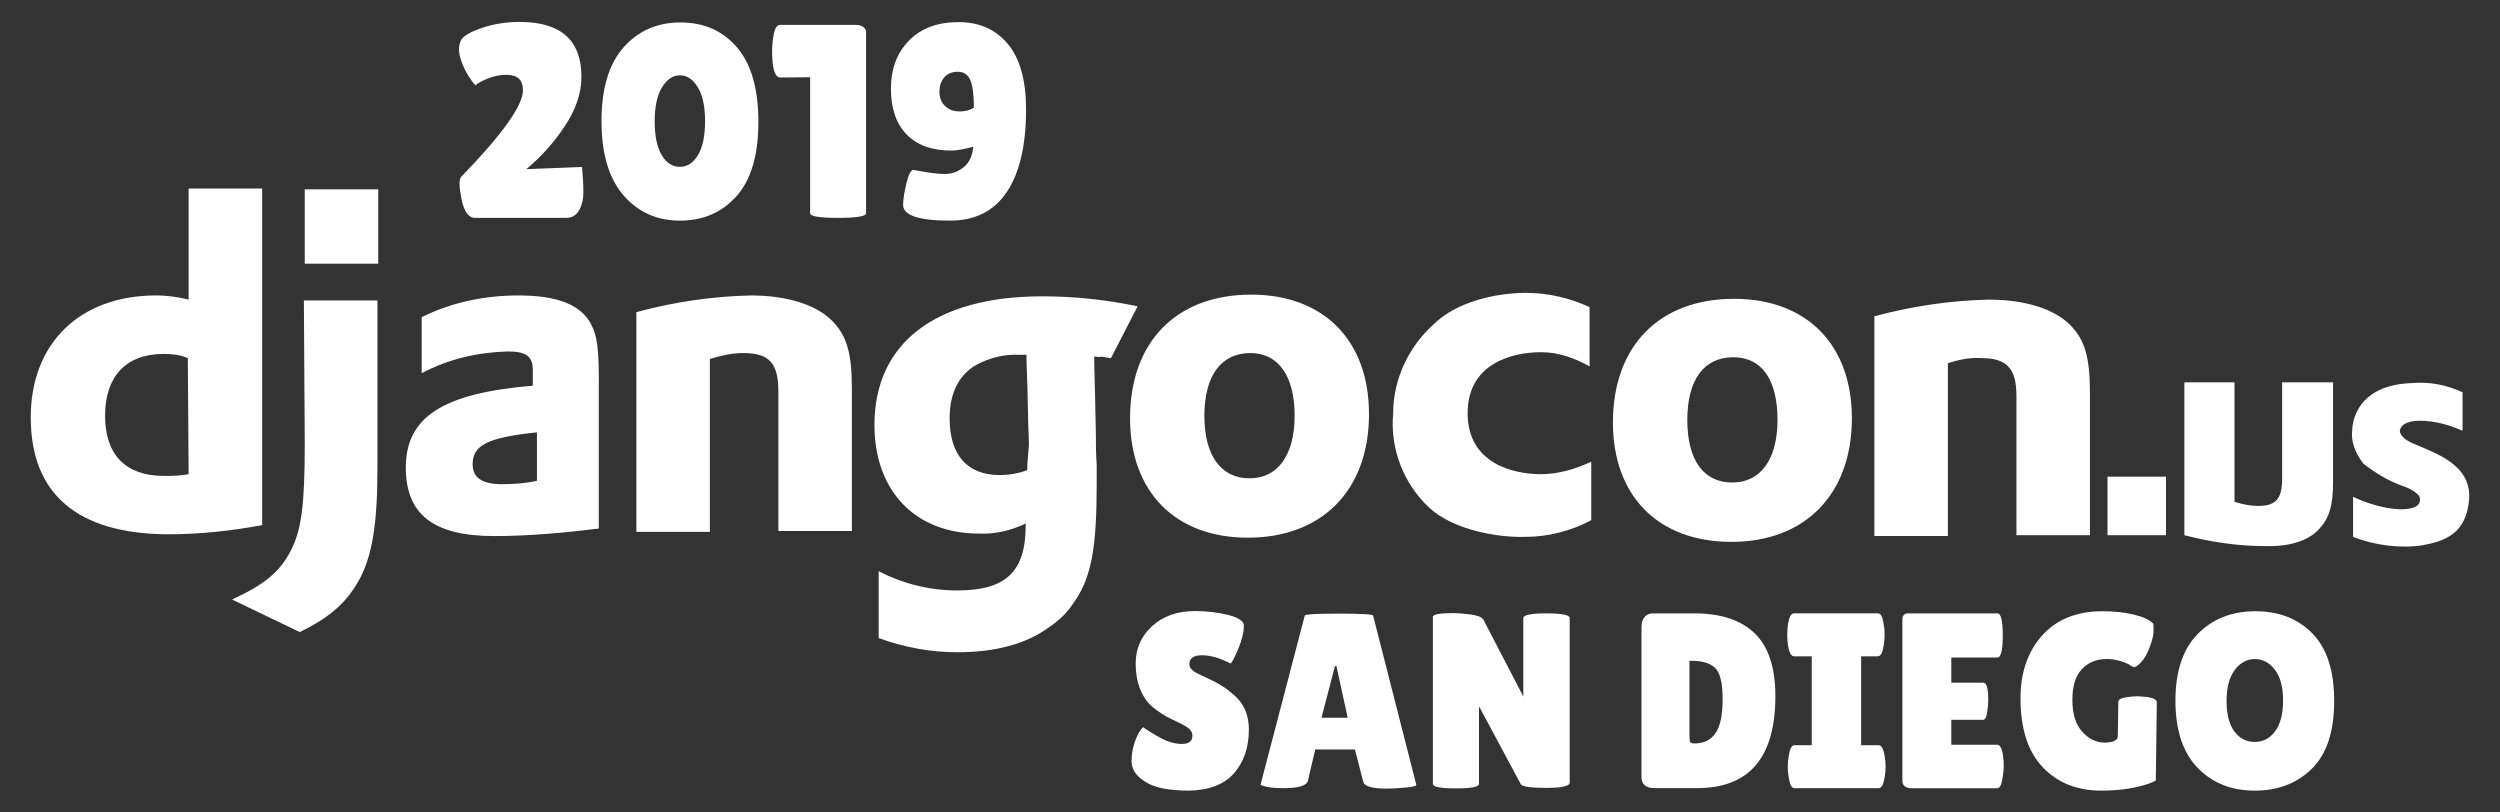 <?xml version="1.0" encoding="utf-8"?>
<!-- Generator: Adobe Illustrator 23.0.1, SVG Export Plug-In . SVG Version: 6.00 Build 0)  -->
<svg version="1.1" id="Layer_1" xmlns="http://www.w3.org/2000/svg" xmlns:xlink="http://www.w3.org/1999/xlink" x="0px" y="0px"
	 viewBox="0 0 400 130" style="enable-background:new 0 0 400 130;" xml:space="preserve">
<rect x="0" y="0" width="400" height="130" fill="#333333" stroke="none"/>
<style type="text/css">
	.st0{fill:#FFFFFF;}
</style>
<g>
	<g>
		<path class="st0" d="M182.92,116.35c0.51,0.4,1.38,0.95,2.62,1.64c1.24,0.69,2.42,1.04,3.55,1.04c1.13,0,1.7-0.44,1.7-1.32
			c0-0.4-0.16-0.75-0.48-1.06c-0.32-0.31-0.91-0.66-1.76-1.06c-0.85-0.4-1.49-0.71-1.92-0.94c-0.43-0.23-0.99-0.6-1.7-1.12
			c-0.71-0.52-1.24-1.06-1.62-1.62c-1.07-1.52-1.6-3.45-1.6-5.79c0-2.34,0.87-4.32,2.62-5.93c1.74-1.61,4.03-2.42,6.85-2.42
			c1.92,0,3.69,0.21,5.31,0.62c1.62,0.41,2.46,0.95,2.52,1.62c0,0.08,0,0.16,0,0.24c0,0.93-0.29,2.11-0.88,3.53
			c-0.59,1.42-1,2.22-1.24,2.38c-1.7-0.88-3.23-1.32-4.57-1.32c-1.34,0-2.02,0.48-2.02,1.44c0,0.59,0.49,1.11,1.48,1.56
			c0.21,0.11,0.52,0.25,0.92,0.44c0.4,0.19,0.86,0.41,1.38,0.66c0.52,0.25,1.08,0.57,1.68,0.96c0.6,0.39,1.24,0.9,1.94,1.54
			c1.41,1.33,2.12,3.09,2.12,5.27c0,2.85-0.79,5.18-2.36,6.99c-1.57,1.81-3.99,2.74-7.27,2.8c-1.6,0-3.04-0.13-4.33-0.4
			c-1.29-0.27-2.42-0.78-3.37-1.56c-0.96-0.77-1.44-1.7-1.44-2.8c0-1.09,0.2-2.18,0.6-3.25
			C182.04,117.41,182.47,116.7,182.92,116.35z"/>
		<path class="st0" d="M221.86,126.18c-2.32,0-3.57-0.37-3.75-1.12l-1.32-5.15h-6.35l-1.16,4.95c-0.16,0.83-1.44,1.24-3.83,1.24
			c-1.28,0-2.22-0.07-2.84-0.22c-0.61-0.15-0.92-0.26-0.92-0.34l7.07-27.04c0-0.21,1.82-0.32,5.47-0.32c3.65,0,5.47,0.11,5.47,0.32
			l6.91,27.08c0,0.19-0.61,0.33-1.84,0.44C223.55,126.13,222.58,126.18,221.86,126.18z M211.44,114.84h4.19l-1.8-8.27h-0.24
			L211.44,114.84z"/>
		<path class="st0" d="M251.14,125.22c0,0.56-1.25,0.84-3.75,0.84c-2.5,0-3.86-0.2-4.07-0.6L236.64,113v12.42
			c0,0.48-1.23,0.72-3.69,0.72c-2.46,0-3.69-0.24-3.69-0.72V98.7c0-0.4,1.05-0.6,3.16-0.6c0.83,0,1.79,0.07,2.9,0.22
			c1.1,0.15,1.78,0.42,2.02,0.82l6.39,12.3V98.9c0-0.51,1.24-0.76,3.71-0.76c2.48,0,3.71,0.25,3.71,0.76V125.22z"/>
		<path class="st0" d="M262.64,124.26V100.3c0-0.67,0.17-1.19,0.5-1.58c0.33-0.39,0.77-0.58,1.3-0.58h6.67
			c4.23,0,7.45,1.07,9.65,3.2c2.2,2.13,3.3,5.48,3.3,10.06c0,9.8-4.18,14.7-12.54,14.7h-6.83
			C263.32,126.1,262.64,125.49,262.64,124.26z M270.31,105.73v11.94c0,0.56,0.04,0.91,0.12,1.06c0.08,0.15,0.32,0.22,0.72,0.22
			c1.46,0,2.58-0.55,3.33-1.64c0.76-1.09,1.14-2.91,1.14-5.45c0-2.54-0.39-4.2-1.18-4.97c-0.79-0.77-2.03-1.16-3.73-1.16H270.31z"/>
		<path class="st0" d="M289.88,119.23v-14.22h-2.84c-0.45,0-0.77-0.57-0.96-1.72c-0.08-0.56-0.12-1.13-0.12-1.72
			c0-0.59,0.04-1.16,0.12-1.72c0.19-1.14,0.51-1.72,0.96-1.72h13.42c0.45,0,0.76,0.57,0.92,1.72c0.11,0.56,0.16,1.13,0.16,1.72
			c0,0.59-0.05,1.16-0.16,1.72c-0.16,1.14-0.47,1.72-0.92,1.72h-2.68v14.22h2.8c0.45,0,0.77,0.57,0.96,1.72
			c0.11,0.56,0.16,1.13,0.16,1.72c0,0.59-0.05,1.16-0.16,1.72c-0.19,1.15-0.51,1.72-0.96,1.72h-13.46c-0.45,0-0.76-0.57-0.92-1.72
			c-0.11-0.56-0.16-1.13-0.16-1.72c0-0.59,0.05-1.16,0.16-1.72c0.16-1.14,0.47-1.72,0.92-1.72H289.88z"/>
		<path class="st0" d="M317.36,109.25c0.51,0,0.76,0.93,0.76,2.8c0,0.56-0.06,1.22-0.18,1.98c-0.12,0.76-0.34,1.14-0.66,1.14h-5.07
			v3.99h7.35c0.45,0,0.76,0.59,0.92,1.76c0.08,0.51,0.12,1.05,0.12,1.62c0,0.57-0.08,1.31-0.24,2.22c-0.16,0.91-0.43,1.36-0.8,1.36
			H305.9c-1.01,0-1.52-0.41-1.52-1.24V99.18c0-0.69,0.31-1.04,0.92-1.04h14.3c0.56,0,0.84,1.18,0.84,3.53s-0.28,3.53-0.84,3.53
			h-7.39v4.03H317.36z"/>
		<path class="st0" d="M338.85,117.75l0.08-5.43c0-0.37,0.39-0.62,1.16-0.74c0.77-0.12,1.41-0.18,1.92-0.18l1.56,0.12
			c1.01,0.16,1.52,0.44,1.52,0.84l-0.16,12.5c-0.53,0.37-1.6,0.74-3.22,1.1c-1.61,0.36-3.45,0.54-5.53,0.54
			c-3.86,0-6.98-1.25-9.35-3.75c-2.37-2.5-3.55-6.18-3.55-11.02c0-4.13,1.16-7.48,3.47-10.06c2.32-2.58,5.52-3.87,9.63-3.87
			c1.86,0,3.55,0.18,5.05,0.54c1.5,0.36,2.54,0.85,3.1,1.46c0.03,0.21,0.04,0.61,0.04,1.2c0,0.59-0.2,1.42-0.6,2.5
			c-0.4,1.08-0.85,1.88-1.36,2.42c-0.51,0.53-0.87,0.8-1.1,0.8s-0.47-0.1-0.72-0.3c-0.25-0.2-0.75-0.41-1.5-0.64
			c-0.75-0.23-1.47-0.34-2.16-0.34c-1.65,0-2.99,0.53-4.01,1.6c-1.03,1.07-1.54,2.72-1.54,4.95c0,2.24,0.53,3.93,1.58,5.09
			c1.05,1.16,2.26,1.74,3.63,1.74C338.16,118.79,338.85,118.45,338.85,117.75z"/>
		<path class="st0" d="M360.75,126.5c-3.74,0-6.79-1.22-9.15-3.67c-2.36-2.45-3.53-6.02-3.53-10.72c0-4.7,1.19-8.26,3.57-10.68
			c2.38-2.42,5.46-3.63,9.23-3.63c3.77,0,6.81,1.19,9.13,3.57c2.32,2.38,3.47,5.99,3.47,10.82c0,4.83-1.18,8.43-3.55,10.78
			C367.55,125.32,364.5,126.5,360.75,126.5z M360.77,105.45c-1.28,0-2.35,0.59-3.22,1.76c-0.87,1.17-1.3,2.82-1.3,4.93
			s0.41,3.74,1.24,4.87c0.83,1.13,1.91,1.7,3.26,1.7c1.34,0,2.44-0.57,3.28-1.72c0.84-1.14,1.26-2.78,1.26-4.91s-0.43-3.77-1.3-4.91
			C363.12,106.02,362.05,105.45,360.77,105.45z"/>
	</g>
	<g>
		<g>
			<path class="st0" d="M48.76,30.29h11.76v11.9H48.76V30.29z M41.94,30.16H30.18v17.78c-1.6-0.4-3.34-0.67-5.21-0.67
				c-12.16,0-20.05,7.62-20.05,19.51c0,12.3,7.49,18.58,21.79,18.71c5.21,0,10.16-0.53,15.24-1.47V30.16z M30.18,75.87
				c-1.34,0.27-2.67,0.27-4.01,0.27c-6.01,0-9.36-3.34-9.36-9.62s3.34-9.89,9.36-9.89c1.34,0,2.67,0.13,3.88,0.67L30.18,75.87z"/>
			<path class="st0" d="M48.76,70.93c0,10.02-0.53,13.9-2.27,17.24c-1.74,3.34-4.14,5.35-9.36,7.75l10.83,5.21
				c5.21-2.54,7.62-4.95,9.62-8.55c1.87-3.61,2.81-8.29,2.81-17.64V48.07H48.62L48.76,70.93L48.76,70.93z M82.97,47.27
				c-5.35,0-10.69,1.07-15.5,3.48v8.96c4.28-2.27,8.96-3.34,13.77-3.48c2.94,0,4.01,0.8,4.01,2.94v2.54
				c-14.3,1.2-20.32,4.95-20.32,13.1c0,7.49,4.41,10.96,14.17,10.96c5.48,0,11.23-0.53,16.71-1.2V60.77c0-4.81-0.27-7.08-1.2-8.82
				C93,48.74,89.12,47.27,82.97,47.27z M85.91,76.94c-1.87,0.4-3.74,0.53-5.61,0.53c-3.21,0-4.68-1.07-4.68-3.21
				c0-3.07,2.54-4.28,10.29-5.08V76.94z M199.66,86.03c11.76,0,19.38-7.49,19.38-19.78c0-11.76-7.22-19.11-18.85-19.11
				c-11.9,0-19.38,7.49-19.38,19.78C180.81,78.68,188.03,86.03,199.66,86.03z M200.06,56.49c4.54,0,7.08,3.74,7.08,10.02
				s-2.67,10.02-7.22,10.02c-4.54,0-7.22-3.61-7.22-10.02C192.71,60.1,195.38,56.49,200.06,56.49L200.06,56.49z M182.02,49.01
				c-5.08-1.07-10.16-1.6-15.24-1.6c-17.11,0-26.87,7.49-26.87,20.58c0,10.56,6.55,17.38,16.71,17.38c2.67,0.13,5.21-0.53,7.49-1.6
				v0.27c0,7.49-3.21,10.43-10.96,10.43c-4.41,0-8.69-1.07-12.56-3.07v10.69c4.01,1.47,8.29,2.27,12.56,2.27
				c6.15,0,11.09-1.34,14.7-4.01c0.67-0.4,1.2-0.94,1.74-1.34c1.07-0.94,1.74-1.87,2.54-3.07c2.54-3.88,3.34-8.55,3.34-18.45v-3.21
				c-0.13-1.6-0.13-3.21-0.13-4.81l-0.13-6.28l-0.13-4.95v-1.2c2.41,0.27-0.53-0.27,2.67,0.27L182.02,49.01L182.02,49.01z
				 M164.37,74.27v0.94c-1.34,0.53-2.94,0.8-4.41,0.8c-5.21,0-8.02-3.21-8.02-9.09c0-4.01,1.47-6.95,4.28-8.55
				c2-1.07,4.41-1.74,6.82-1.6h1.2v0.94l0.13,3.74l0.13,5.35c0,1.6,0.13,3.21,0.13,4.41L164.37,74.27z M120.13,47.27
				c-6.15,0.13-12.43,1.07-18.31,2.67V85.1h11.76V57.43c1.74-0.53,3.48-0.94,5.35-0.94c4.14,0,5.61,1.6,5.61,6.15v22.32h11.76V62.24
				c0-5.75-0.8-8.55-3.21-10.96C130.69,48.87,126.15,47.27,120.13,47.27L120.13,47.27z M296.3,66.92c0-11.76-7.22-19.11-18.85-19.11
				c-11.9,0-19.38,7.49-19.38,19.78c0,11.76,7.22,19.11,18.98,19.11C288.81,86.7,296.3,79.08,296.3,66.92L296.3,66.92z
				 M269.97,67.18c0-6.42,2.67-10.02,7.35-10.02s7.08,3.74,7.08,10.02c0,6.28-2.67,10.02-7.22,10.02
				C272.64,77.21,269.97,73.73,269.97,67.18L269.97,67.18z M322.63,63.31v22.32h11.76V62.91c0-5.75-0.8-8.55-3.21-10.96
				s-6.95-4.01-12.97-4.01c-6.15,0.13-12.43,1.07-18.31,2.67v35.15h11.76V58.1c1.74-0.53,3.48-0.94,5.35-0.8
				C321.03,57.29,322.63,58.9,322.63,63.31L322.63,63.31z M371.02,84.69c1.6-1.74,2.27-3.61,2.27-7.62V61.17h-8.15v15.5
				c0,3.21-1.07,4.28-3.88,4.28c-1.2,0-2.54-0.27-3.74-0.67V61.17h-8.02v24.46c4.14,1.07,8.42,1.74,12.83,1.74
				C366.2,87.5,369.28,86.57,371.02,84.69z M228.67,81.22c3.74,3.48,10.69,4.81,15.37,4.68c3.61,0,7.35-0.94,10.56-2.67v-9.36
				c-2.54,1.2-5.35,2-8.02,2c-4.54,0-11.76-1.74-11.76-9.76s7.22-9.76,11.76-9.76c2.81,0,5.35,0.94,7.75,2.27v-9.49
				c-3.21-1.47-6.68-2.27-10.16-2.27c-4.68,0-11.09,1.34-14.84,5.08c-4.01,3.61-6.42,8.82-6.42,14.17
				C222.38,71.73,224.52,77.34,228.67,81.22L228.67,81.22z M385.72,70.79c-1.87-0.94-1.74-1.87-1.74-1.87s0-1.6,3.21-1.6
				c2.41,0,4.68,0.67,6.82,1.6v-6.15c-2.54-1.2-5.35-1.74-8.29-1.47c-9.49,0.4-9.36,7.49-9.36,7.49c-0.27,1.87,0.53,3.74,1.74,5.35
				c2,1.6,4.28,2.94,6.68,3.74c1.74,0.67,2.41,1.47,2.41,1.87c0,0.4,0.27,1.74-3.21,1.74c-2.67-0.13-5.21-0.94-7.49-2v6.42
				c3.48,1.34,7.49,1.87,11.09,1.34c3.48-0.67,7.08-1.74,7.49-7.49C395.34,74.27,389.73,72.53,385.72,70.79L385.72,70.79z
				 M337.2,76.27h9.36v9.36h-9.36L337.2,76.27L337.2,76.27z"/>
		</g>
	</g>
	<g>
		<path class="st0" d="M90.64,34.86H76c-1.03,0-1.75-1-2.16-3c-0.21-1.09-0.31-1.91-0.31-2.47c0-0.56,0.09-0.93,0.26-1.1
			c6.59-6.79,9.88-11.41,9.88-13.85c0-0.82-0.21-1.44-0.64-1.85c-0.43-0.41-1.1-0.62-2.03-0.62c-0.93,0-1.85,0.18-2.78,0.53
			c-0.93,0.35-1.65,0.74-2.18,1.15c-1.15-1.38-1.94-2.84-2.38-4.37c-0.15-0.5-0.22-0.96-0.22-1.39c0-0.43,0.07-0.83,0.22-1.21
			c0.23-0.76,1.33-1.48,3.29-2.16c1.95-0.68,4.02-1.01,6.2-1.01c6.59,0,9.88,2.93,9.88,8.78c0,2.59-0.88,5.21-2.65,7.87
			c-1.76,2.66-3.82,4.96-6.17,6.9l8.91-0.35c0.15,1.56,0.22,2.91,0.22,4.06c0,1.15-0.24,2.12-0.71,2.91
			C92.16,34.46,91.49,34.86,90.64,34.86z"/>
		<path class="st0" d="M108.79,35.3c-3.69,0-6.7-1.35-9.04-4.06c-2.34-2.71-3.51-6.66-3.51-11.86c0-5.2,1.18-9.14,3.53-11.8
			c2.35-2.66,5.39-3.99,9.11-3.99c3.72,0,6.73,1.32,9.02,3.97c2.29,2.65,3.44,6.63,3.44,11.95c0,5.32-1.17,9.28-3.51,11.89
			S112.48,35.3,108.79,35.3z M108.79,12.05c-1.13,0-2.09,0.64-2.87,1.92c-0.78,1.28-1.17,3.1-1.17,5.45c0,2.35,0.38,4.15,1.12,5.4
			c0.75,1.25,1.72,1.87,2.91,1.87c1.19,0,2.16-0.63,2.91-1.9c0.75-1.26,1.12-3.07,1.12-5.42s-0.39-4.16-1.17-5.42
			C110.88,12.69,109.92,12.05,108.79,12.05z"/>
		<path class="st0" d="M138.58,34.11c0,0.5-1.49,0.75-4.48,0.75c-2.98,0-4.48-0.25-4.48-0.75V12.36l-4.76,0.04
			c-0.88,0-1.32-1.41-1.32-4.23c0-0.97,0.1-1.91,0.29-2.82c0.19-0.91,0.52-1.37,0.99-1.37h12.08c0.5,0,0.9,0.11,1.21,0.33
			c0.31,0.22,0.46,0.49,0.46,0.82V34.11z"/>
		<path class="st0" d="M146.16,27.18c2.21,0.44,3.87,0.66,4.98,0.66c1.12,0,2.12-0.35,3.02-1.06c0.9-0.71,1.42-1.81,1.57-3.31
			c-1.47,0.41-2.65,0.62-3.53,0.62c-3.09,0-5.47-0.86-7.14-2.58c-1.68-1.72-2.51-4.16-2.51-7.32s0.96-5.73,2.89-7.7
			c1.93-1.97,4.56-2.95,7.92-2.95s5.99,1.18,7.92,3.53c1.93,2.35,2.89,5.82,2.89,10.41c0,5.73-1.02,10.14-3.06,13.21
			c-2.04,3.07-5.08,4.61-9.11,4.61c-5,0-7.5-0.84-7.5-2.51c0-0.88,0.18-2.04,0.53-3.46C145.37,27.89,145.75,27.18,146.16,27.18z
			 M153.26,11.48c-0.94,0-1.67,0.3-2.18,0.9c-0.51,0.6-0.77,1.37-0.77,2.32c0,0.94,0.3,1.7,0.9,2.27c0.6,0.57,1.37,0.86,2.32,0.86
			c0.94,0,1.7-0.21,2.29-0.62c0-2.03-0.19-3.49-0.57-4.39C154.87,11.93,154.2,11.48,153.26,11.48z"/>
	</g>
</g>
</svg>

